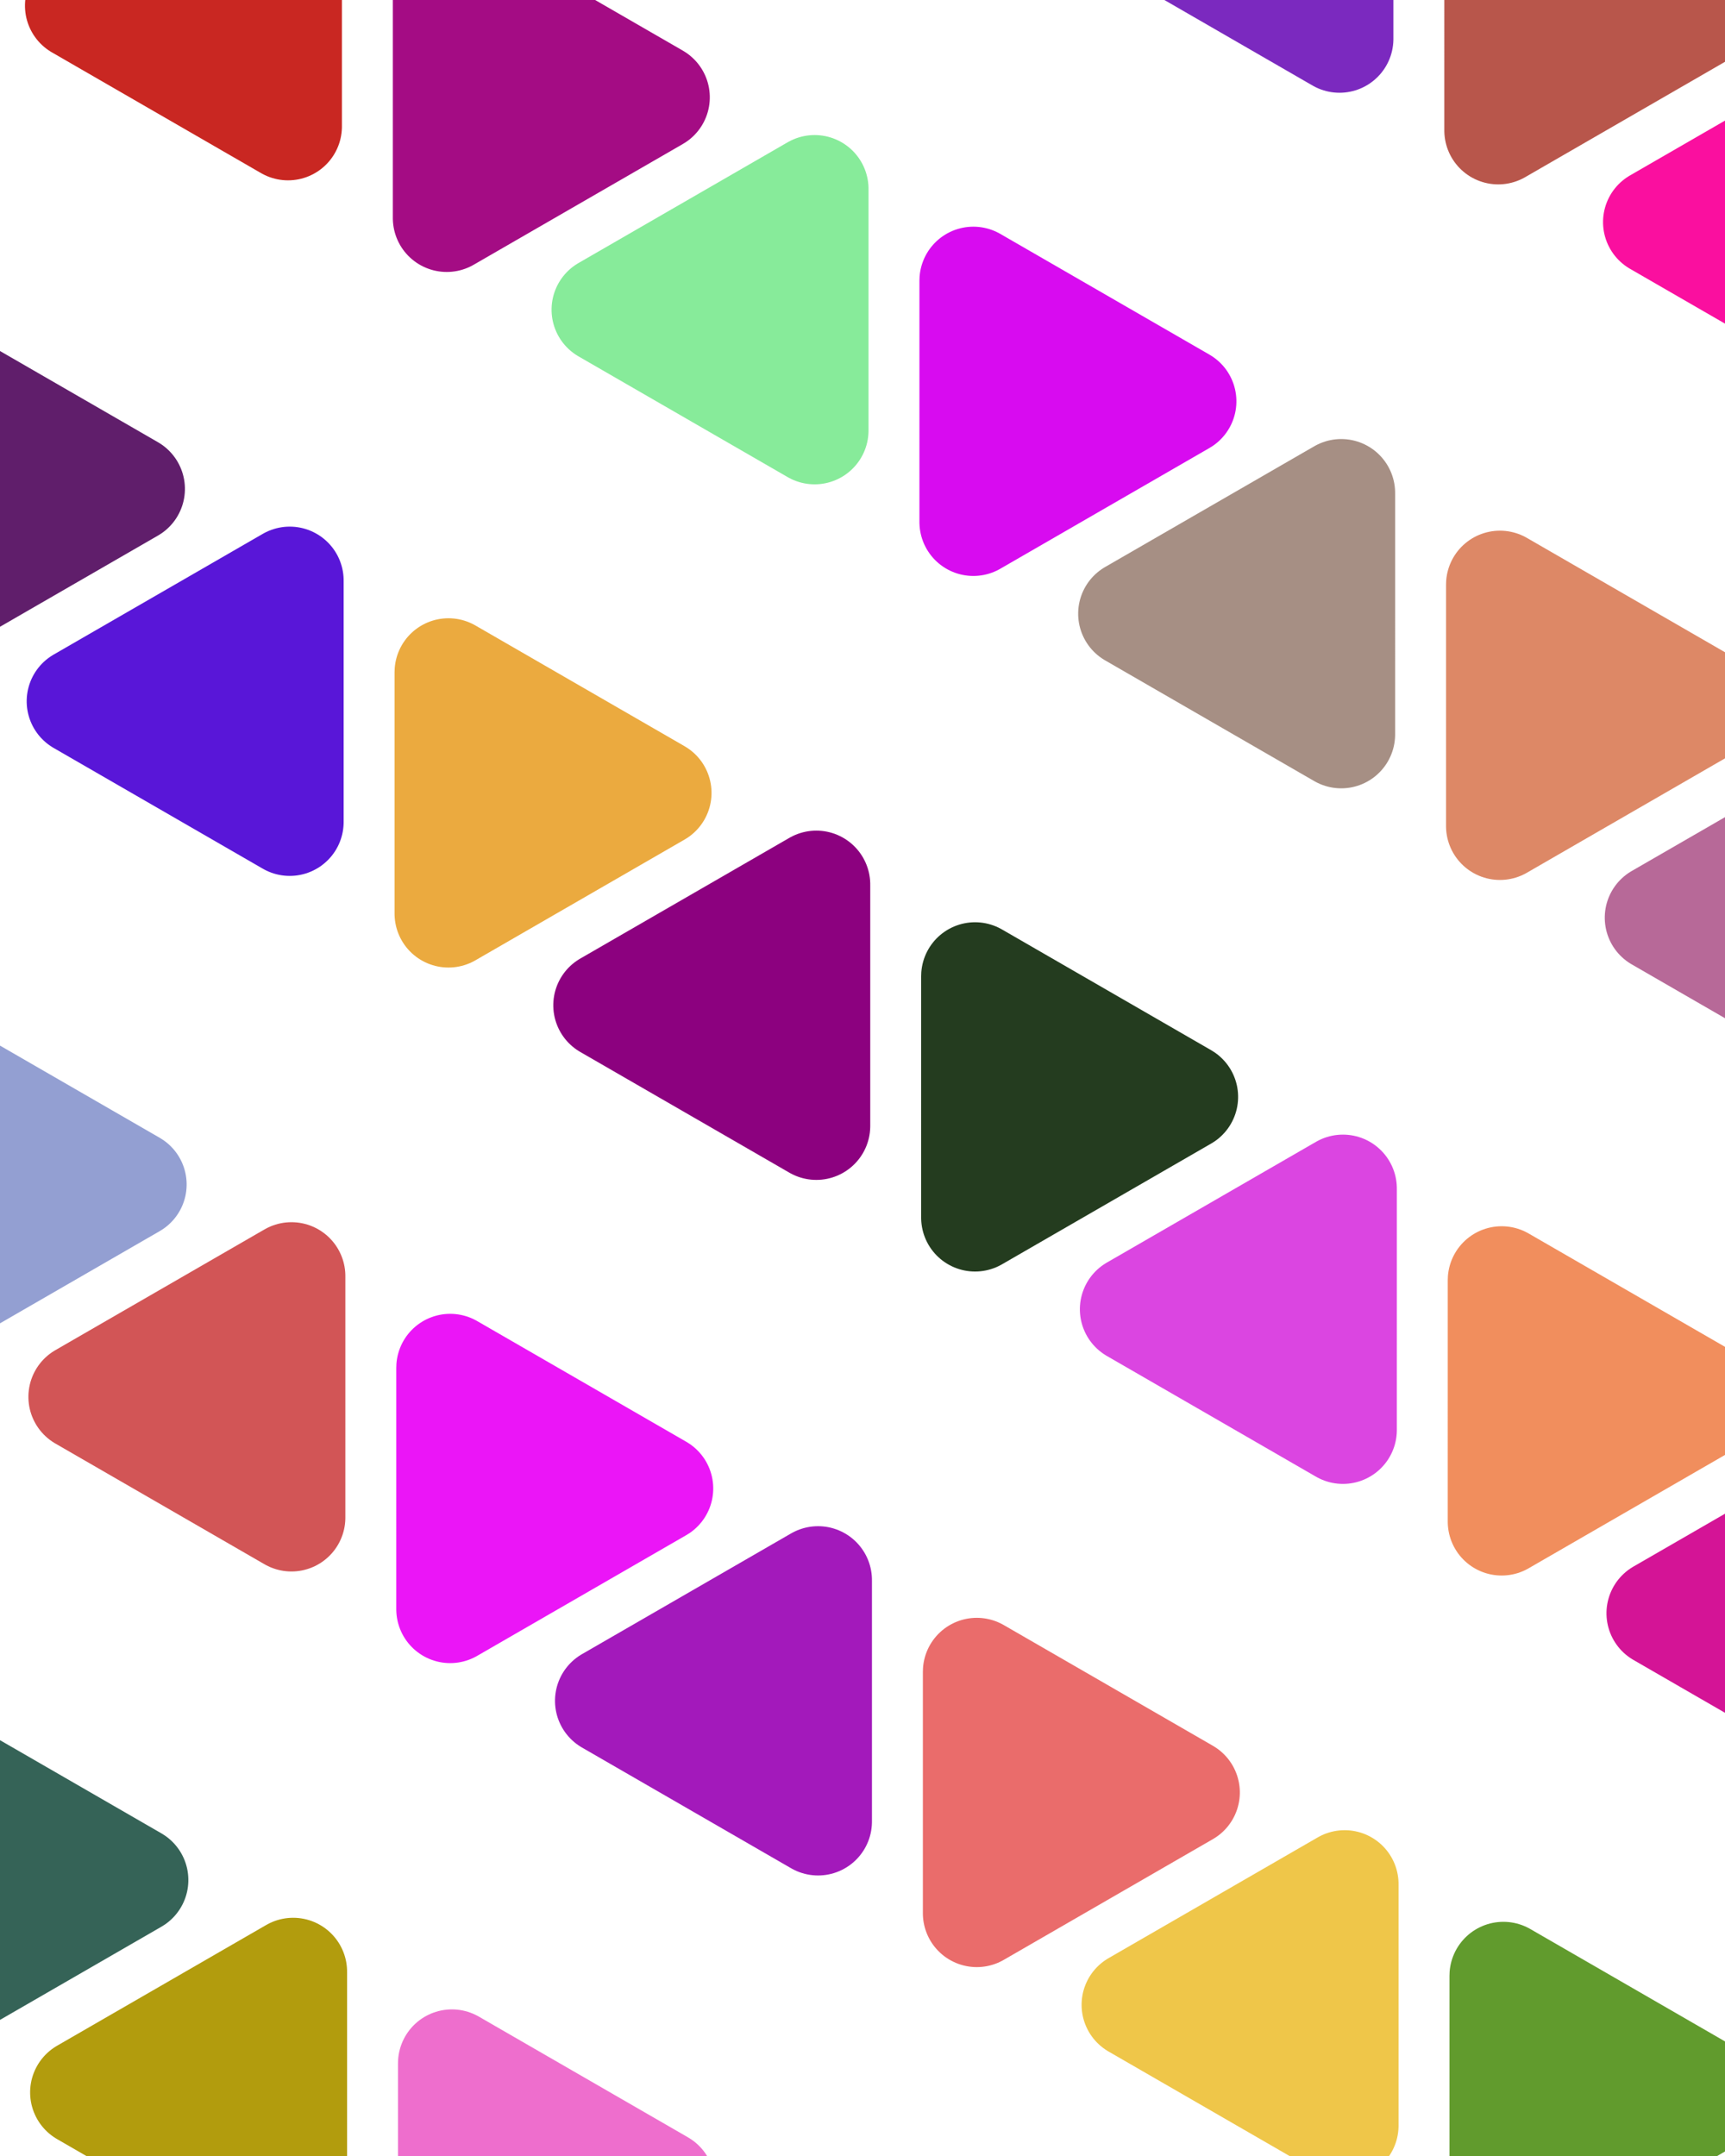 <?xml version="1.0" standalone="no"?>
<!DOCTYPE svg PUBLIC "-//W3C//DTD SVG 1.1//EN" "http://www.w3.org/Graphics/SVG/1.1/DTD/svg11.dtd">

<svg width="800" height="1000" style="background:#fff" 
  xmlns="http://www.w3.org/2000/svg"
  xmlns:xlink="http://www.w3.org/1999/xlink">

<style type="text/css">
<![CDATA[

]]>
</style>

<g transform="rotate(30 0 0)">
<path d="M 47,-671 l -56,97 l 112,0 l -56,-97 Z" fill="rgb(228, 4, 141)" stroke="rgb(228, 4, 141)" stroke-width="50" stroke-linejoin="round"/>
<path d="M 132,-671 l 112,0 l -56,97 l -56,-97 Z" fill="rgb(26, 29, 188)" stroke="rgb(26, 29, 188)" stroke-width="50" stroke-linejoin="round"/>
<path d="M 329,-671 l -56,97 l 112,0 l -56,-97 Z" fill="rgb(39, 197, 50)" stroke="rgb(39, 197, 50)" stroke-width="50" stroke-linejoin="round"/>
<path d="M 414,-671 l 112,0 l -56,97 l -56,-97 Z" fill="rgb(34, 39, 110)" stroke="rgb(34, 39, 110)" stroke-width="50" stroke-linejoin="round"/>
<path d="M 611,-671 l -56,97 l 112,0 l -56,-97 Z" fill="rgb(80, 104, 253)" stroke="rgb(80, 104, 253)" stroke-width="50" stroke-linejoin="round"/>
<path d="M 696,-671 l 112,0 l -56,97 l -56,-97 Z" fill="rgb(167, 29, 215)" stroke="rgb(167, 29, 215)" stroke-width="50" stroke-linejoin="round"/>
<path d="M 893,-671 l -56,97 l 112,0 l -56,-97 Z" fill="rgb(141, 10, 98)" stroke="rgb(141, 10, 98)" stroke-width="50" stroke-linejoin="round"/>
<path d="M 978,-671 l 112,0 l -56,97 l -56,-97 Z" fill="rgb(112, 186, 245)" stroke="rgb(112, 186, 245)" stroke-width="50" stroke-linejoin="round"/>
<path d="M 1175,-671 l -56,97 l 112,0 l -56,-97 Z" fill="rgb(81, 209, 129)" stroke="rgb(81, 209, 129)" stroke-width="50" stroke-linejoin="round"/>
<path d="M 1260,-671 l 112,0 l -56,97 l -56,-97 Z" fill="rgb(88, 225, 180)" stroke="rgb(88, 225, 180)" stroke-width="50" stroke-linejoin="round"/>
<path d="M 1457,-671 l -56,97 l 112,0 l -56,-97 Z" fill="rgb(235, 221, 38)" stroke="rgb(235, 221, 38)" stroke-width="50" stroke-linejoin="round"/>
<path d="M 1542,-671 l 112,0 l -56,97 l -56,-97 Z" fill="rgb(40, 115, 168)" stroke="rgb(40, 115, 168)" stroke-width="50" stroke-linejoin="round"/>
<path d="M 1739,-671 l -56,97 l 112,0 l -56,-97 Z" fill="rgb(224, 100, 218)" stroke="rgb(224, 100, 218)" stroke-width="50" stroke-linejoin="round"/>
<path d="M 1824,-671 l 112,0 l -56,97 l -56,-97 Z" fill="rgb(183, 141, 53)" stroke="rgb(183, 141, 53)" stroke-width="50" stroke-linejoin="round"/>
<path d="M 2021,-671 l -56,97 l 112,0 l -56,-97 Z" fill="rgb(151, 213, 226)" stroke="rgb(151, 213, 226)" stroke-width="50" stroke-linejoin="round"/>
<path d="M 2106,-671 l 112,0 l -56,97 l -56,-97 Z" fill="rgb(187, 227, 36)" stroke="rgb(187, 227, 36)" stroke-width="50" stroke-linejoin="round"/>
<path d="M 2303,-671 l -56,97 l 112,0 l -56,-97 Z" fill="rgb(222, 178, 27)" stroke="rgb(222, 178, 27)" stroke-width="50" stroke-linejoin="round"/>
<path d="M 2388,-671 l 112,0 l -56,97 l -56,-97 Z" fill="rgb(142, 248, 171)" stroke="rgb(142, 248, 171)" stroke-width="50" stroke-linejoin="round"/>
<path d="M 2585,-671 l -56,97 l 112,0 l -56,-97 Z" fill="rgb(71, 226, 43)" stroke="rgb(71, 226, 43)" stroke-width="50" stroke-linejoin="round"/>
<path d="M 2670,-671 l 112,0 l -56,97 l -56,-97 Z" fill="rgb(215, 114, 127)" stroke="rgb(215, 114, 127)" stroke-width="50" stroke-linejoin="round"/>
<path d="M -73,-392 l -56,97 l 112,0 l -56,-97 Z" fill="rgb(17, 245, 96)" stroke="rgb(17, 245, 96)" stroke-width="50" stroke-linejoin="round"/>
<path d="M 12,-392 l 112,0 l -56,97 l -56,-97 Z" fill="rgb(15, 36, 208)" stroke="rgb(15, 36, 208)" stroke-width="50" stroke-linejoin="round"/>
<path d="M 209,-392 l -56,97 l 112,0 l -56,-97 Z" fill="rgb(175, 172, 37)" stroke="rgb(175, 172, 37)" stroke-width="50" stroke-linejoin="round"/>
<path d="M 294,-392 l 112,0 l -56,97 l -56,-97 Z" fill="rgb(74, 89, 247)" stroke="rgb(74, 89, 247)" stroke-width="50" stroke-linejoin="round"/>
<path d="M 491,-392 l -56,97 l 112,0 l -56,-97 Z" fill="rgb(123, 41, 191)" stroke="rgb(123, 41, 191)" stroke-width="50" stroke-linejoin="round"/>
<path d="M 576,-392 l 112,0 l -56,97 l -56,-97 Z" fill="rgb(184, 86, 75)" stroke="rgb(184, 86, 75)" stroke-width="50" stroke-linejoin="round"/>
<path d="M 773,-392 l -56,97 l 112,0 l -56,-97 Z" fill="rgb(250, 15, 159)" stroke="rgb(250, 15, 159)" stroke-width="50" stroke-linejoin="round"/>
<path d="M 858,-392 l 112,0 l -56,97 l -56,-97 Z" fill="rgb(103, 22, 102)" stroke="rgb(103, 22, 102)" stroke-width="50" stroke-linejoin="round"/>
<path d="M 1055,-392 l -56,97 l 112,0 l -56,-97 Z" fill="rgb(36, 21, 89)" stroke="rgb(36, 21, 89)" stroke-width="50" stroke-linejoin="round"/>
<path d="M 1140,-392 l 112,0 l -56,97 l -56,-97 Z" fill="rgb(85, 17, 176)" stroke="rgb(85, 17, 176)" stroke-width="50" stroke-linejoin="round"/>
<path d="M 1337,-392 l -56,97 l 112,0 l -56,-97 Z" fill="rgb(144, 8, 27)" stroke="rgb(144, 8, 27)" stroke-width="50" stroke-linejoin="round"/>
<path d="M 1422,-392 l 112,0 l -56,97 l -56,-97 Z" fill="rgb(229, 62, 220)" stroke="rgb(229, 62, 220)" stroke-width="50" stroke-linejoin="round"/>
<path d="M 1619,-392 l -56,97 l 112,0 l -56,-97 Z" fill="rgb(87, 168, 154)" stroke="rgb(87, 168, 154)" stroke-width="50" stroke-linejoin="round"/>
<path d="M 1704,-392 l 112,0 l -56,97 l -56,-97 Z" fill="rgb(198, 25, 134)" stroke="rgb(198, 25, 134)" stroke-width="50" stroke-linejoin="round"/>
<path d="M 1901,-392 l -56,97 l 112,0 l -56,-97 Z" fill="rgb(85, 95, 84)" stroke="rgb(85, 95, 84)" stroke-width="50" stroke-linejoin="round"/>
<path d="M 1986,-392 l 112,0 l -56,97 l -56,-97 Z" fill="rgb(252, 186, 29)" stroke="rgb(252, 186, 29)" stroke-width="50" stroke-linejoin="round"/>
<path d="M 2183,-392 l -56,97 l 112,0 l -56,-97 Z" fill="rgb(43, 205, 176)" stroke="rgb(43, 205, 176)" stroke-width="50" stroke-linejoin="round"/>
<path d="M 2268,-392 l 112,0 l -56,97 l -56,-97 Z" fill="rgb(33, 191, 253)" stroke="rgb(33, 191, 253)" stroke-width="50" stroke-linejoin="round"/>
<path d="M 2465,-392 l -56,97 l 112,0 l -56,-97 Z" fill="rgb(173, 194, 38)" stroke="rgb(173, 194, 38)" stroke-width="50" stroke-linejoin="round"/>
<path d="M 2550,-392 l 112,0 l -56,97 l -56,-97 Z" fill="rgb(37, 133, 75)" stroke="rgb(37, 133, 75)" stroke-width="50" stroke-linejoin="round"/>
<path d="M -193,-113 l -56,97 l 112,0 l -56,-97 Z" fill="rgb(154, 22, 179)" stroke="rgb(154, 22, 179)" stroke-width="50" stroke-linejoin="round"/>
<path d="M -108,-113 l 112,0 l -56,97 l -56,-97 Z" fill="rgb(103, 65, 77)" stroke="rgb(103, 65, 77)" stroke-width="50" stroke-linejoin="round"/>
<path d="M 89,-113 l -56,97 l 112,0 l -56,-97 Z" fill="rgb(201, 39, 34)" stroke="rgb(201, 39, 34)" stroke-width="50" stroke-linejoin="round"/>
<path d="M 174,-113 l 112,0 l -56,97 l -56,-97 Z" fill="rgb(164, 12, 132)" stroke="rgb(164, 12, 132)" stroke-width="50" stroke-linejoin="round"/>
<path d="M 371,-113 l -56,97 l 112,0 l -56,-97 Z" fill="rgb(135, 235, 154)" stroke="rgb(135, 235, 154)" stroke-width="50" stroke-linejoin="round"/>
<path d="M 456,-113 l 112,0 l -56,97 l -56,-97 Z" fill="rgb(216, 11, 240)" stroke="rgb(216, 11, 240)" stroke-width="50" stroke-linejoin="round"/>
<path d="M 653,-113 l -56,97 l 112,0 l -56,-97 Z" fill="rgb(166, 143, 132)" stroke="rgb(166, 143, 132)" stroke-width="50" stroke-linejoin="round"/>
<path d="M 738,-113 l 112,0 l -56,97 l -56,-97 Z" fill="rgb(221, 136, 102)" stroke="rgb(221, 136, 102)" stroke-width="50" stroke-linejoin="round"/>
<path d="M 935,-113 l -56,97 l 112,0 l -56,-97 Z" fill="rgb(183, 105, 152)" stroke="rgb(183, 105, 152)" stroke-width="50" stroke-linejoin="round"/>
<path d="M 1020,-113 l 112,0 l -56,97 l -56,-97 Z" fill="rgb(87, 37, 161)" stroke="rgb(87, 37, 161)" stroke-width="50" stroke-linejoin="round"/>
<path d="M 1217,-113 l -56,97 l 112,0 l -56,-97 Z" fill="rgb(139, 58, 138)" stroke="rgb(139, 58, 138)" stroke-width="50" stroke-linejoin="round"/>
<path d="M 1302,-113 l 112,0 l -56,97 l -56,-97 Z" fill="rgb(124, 215, 128)" stroke="rgb(124, 215, 128)" stroke-width="50" stroke-linejoin="round"/>
<path d="M 1499,-113 l -56,97 l 112,0 l -56,-97 Z" fill="rgb(204, 94, 53)" stroke="rgb(204, 94, 53)" stroke-width="50" stroke-linejoin="round"/>
<path d="M 1584,-113 l 112,0 l -56,97 l -56,-97 Z" fill="rgb(206, 62, 222)" stroke="rgb(206, 62, 222)" stroke-width="50" stroke-linejoin="round"/>
<path d="M 1781,-113 l -56,97 l 112,0 l -56,-97 Z" fill="rgb(233, 192, 175)" stroke="rgb(233, 192, 175)" stroke-width="50" stroke-linejoin="round"/>
<path d="M 1866,-113 l 112,0 l -56,97 l -56,-97 Z" fill="rgb(102, 72, 9)" stroke="rgb(102, 72, 9)" stroke-width="50" stroke-linejoin="round"/>
<path d="M 2063,-113 l -56,97 l 112,0 l -56,-97 Z" fill="rgb(160, 117, 116)" stroke="rgb(160, 117, 116)" stroke-width="50" stroke-linejoin="round"/>
<path d="M 2148,-113 l 112,0 l -56,97 l -56,-97 Z" fill="rgb(235, 94, 92)" stroke="rgb(235, 94, 92)" stroke-width="50" stroke-linejoin="round"/>
<path d="M 2345,-113 l -56,97 l 112,0 l -56,-97 Z" fill="rgb(157, 106, 0)" stroke="rgb(157, 106, 0)" stroke-width="50" stroke-linejoin="round"/>
<path d="M 2430,-113 l 112,0 l -56,97 l -56,-97 Z" fill="rgb(108, 106, 219)" stroke="rgb(108, 106, 219)" stroke-width="50" stroke-linejoin="round"/>
<path d="M -313,166 l -56,97 l 112,0 l -56,-97 Z" fill="rgb(119, 237, 117)" stroke="rgb(119, 237, 117)" stroke-width="50" stroke-linejoin="round"/>
<path d="M -228,166 l 112,0 l -56,97 l -56,-97 Z" fill="rgb(2, 42, 222)" stroke="rgb(2, 42, 222)" stroke-width="50" stroke-linejoin="round"/>
<path d="M -31,166 l -56,97 l 112,0 l -56,-97 Z" fill="rgb(45, 166, 105)" stroke="rgb(45, 166, 105)" stroke-width="50" stroke-linejoin="round"/>
<path d="M 54,166 l 112,0 l -56,97 l -56,-97 Z" fill="rgb(96, 30, 107)" stroke="rgb(96, 30, 107)" stroke-width="50" stroke-linejoin="round"/>
<path d="M 251,166 l -56,97 l 112,0 l -56,-97 Z" fill="rgb(89, 22, 216)" stroke="rgb(89, 22, 216)" stroke-width="50" stroke-linejoin="round"/>
<path d="M 336,166 l 112,0 l -56,97 l -56,-97 Z" fill="rgb(235, 170, 63)" stroke="rgb(235, 170, 63)" stroke-width="50" stroke-linejoin="round"/>
<path d="M 533,166 l -56,97 l 112,0 l -56,-97 Z" fill="rgb(140, 1, 127)" stroke="rgb(140, 1, 127)" stroke-width="50" stroke-linejoin="round"/>
<path d="M 618,166 l 112,0 l -56,97 l -56,-97 Z" fill="rgb(36, 60, 31)" stroke="rgb(36, 60, 31)" stroke-width="50" stroke-linejoin="round"/>
<path d="M 815,166 l -56,97 l 112,0 l -56,-97 Z" fill="rgb(219, 69, 225)" stroke="rgb(219, 69, 225)" stroke-width="50" stroke-linejoin="round"/>
<path d="M 900,166 l 112,0 l -56,97 l -56,-97 Z" fill="rgb(241, 142, 93)" stroke="rgb(241, 142, 93)" stroke-width="50" stroke-linejoin="round"/>
<path d="M 1097,166 l -56,97 l 112,0 l -56,-97 Z" fill="rgb(212, 20, 150)" stroke="rgb(212, 20, 150)" stroke-width="50" stroke-linejoin="round"/>
<path d="M 1182,166 l 112,0 l -56,97 l -56,-97 Z" fill="rgb(94, 121, 176)" stroke="rgb(94, 121, 176)" stroke-width="50" stroke-linejoin="round"/>
<path d="M 1379,166 l -56,97 l 112,0 l -56,-97 Z" fill="rgb(65, 173, 217)" stroke="rgb(65, 173, 217)" stroke-width="50" stroke-linejoin="round"/>
<path d="M 1464,166 l 112,0 l -56,97 l -56,-97 Z" fill="rgb(147, 191, 77)" stroke="rgb(147, 191, 77)" stroke-width="50" stroke-linejoin="round"/>
<path d="M 1661,166 l -56,97 l 112,0 l -56,-97 Z" fill="rgb(53, 13, 216)" stroke="rgb(53, 13, 216)" stroke-width="50" stroke-linejoin="round"/>
<path d="M 1746,166 l 112,0 l -56,97 l -56,-97 Z" fill="rgb(66, 169, 15)" stroke="rgb(66, 169, 15)" stroke-width="50" stroke-linejoin="round"/>
<path d="M 1943,166 l -56,97 l 112,0 l -56,-97 Z" fill="rgb(228, 72, 8)" stroke="rgb(228, 72, 8)" stroke-width="50" stroke-linejoin="round"/>
<path d="M 2028,166 l 112,0 l -56,97 l -56,-97 Z" fill="rgb(27, 30, 43)" stroke="rgb(27, 30, 43)" stroke-width="50" stroke-linejoin="round"/>
<path d="M 2225,166 l -56,97 l 112,0 l -56,-97 Z" fill="rgb(139, 108, 216)" stroke="rgb(139, 108, 216)" stroke-width="50" stroke-linejoin="round"/>
<path d="M 2310,166 l 112,0 l -56,97 l -56,-97 Z" fill="rgb(160, 217, 176)" stroke="rgb(160, 217, 176)" stroke-width="50" stroke-linejoin="round"/>
<path d="M -433,445 l -56,97 l 112,0 l -56,-97 Z" fill="rgb(45, 58, 92)" stroke="rgb(45, 58, 92)" stroke-width="50" stroke-linejoin="round"/>
<path d="M -348,445 l 112,0 l -56,97 l -56,-97 Z" fill="rgb(0, 221, 101)" stroke="rgb(0, 221, 101)" stroke-width="50" stroke-linejoin="round"/>
<path d="M -151,445 l -56,97 l 112,0 l -56,-97 Z" fill="rgb(108, 208, 170)" stroke="rgb(108, 208, 170)" stroke-width="50" stroke-linejoin="round"/>
<path d="M -66,445 l 112,0 l -56,97 l -56,-97 Z" fill="rgb(173, 154, 110)" stroke="rgb(173, 154, 110)" stroke-width="50" stroke-linejoin="round"/>
<path d="M 131,445 l -56,97 l 112,0 l -56,-97 Z" fill="rgb(20, 46, 86)" stroke="rgb(20, 46, 86)" stroke-width="50" stroke-linejoin="round"/>
<path d="M 216,445 l 112,0 l -56,97 l -56,-97 Z" fill="rgb(147, 159, 210)" stroke="rgb(147, 159, 210)" stroke-width="50" stroke-linejoin="round"/>
<path d="M 413,445 l -56,97 l 112,0 l -56,-97 Z" fill="rgb(210, 85, 86)" stroke="rgb(210, 85, 86)" stroke-width="50" stroke-linejoin="round"/>
<path d="M 498,445 l 112,0 l -56,97 l -56,-97 Z" fill="rgb(235, 21, 247)" stroke="rgb(235, 21, 247)" stroke-width="50" stroke-linejoin="round"/>
<path d="M 695,445 l -56,97 l 112,0 l -56,-97 Z" fill="rgb(163, 25, 187)" stroke="rgb(163, 25, 187)" stroke-width="50" stroke-linejoin="round"/>
<path d="M 780,445 l 112,0 l -56,97 l -56,-97 Z" fill="rgb(234, 108, 107)" stroke="rgb(234, 108, 107)" stroke-width="50" stroke-linejoin="round"/>
<path d="M 977,445 l -56,97 l 112,0 l -56,-97 Z" fill="rgb(239, 198, 73)" stroke="rgb(239, 198, 73)" stroke-width="50" stroke-linejoin="round"/>
<path d="M 1062,445 l 112,0 l -56,97 l -56,-97 Z" fill="rgb(97, 155, 45)" stroke="rgb(97, 155, 45)" stroke-width="50" stroke-linejoin="round"/>
<path d="M 1259,445 l -56,97 l 112,0 l -56,-97 Z" fill="rgb(210, 194, 225)" stroke="rgb(210, 194, 225)" stroke-width="50" stroke-linejoin="round"/>
<path d="M 1344,445 l 112,0 l -56,97 l -56,-97 Z" fill="rgb(48, 177, 34)" stroke="rgb(48, 177, 34)" stroke-width="50" stroke-linejoin="round"/>
<path d="M 1541,445 l -56,97 l 112,0 l -56,-97 Z" fill="rgb(76, 48, 123)" stroke="rgb(76, 48, 123)" stroke-width="50" stroke-linejoin="round"/>
<path d="M 1626,445 l 112,0 l -56,97 l -56,-97 Z" fill="rgb(191, 185, 31)" stroke="rgb(191, 185, 31)" stroke-width="50" stroke-linejoin="round"/>
<path d="M 1823,445 l -56,97 l 112,0 l -56,-97 Z" fill="rgb(219, 139, 127)" stroke="rgb(219, 139, 127)" stroke-width="50" stroke-linejoin="round"/>
<path d="M 1908,445 l 112,0 l -56,97 l -56,-97 Z" fill="rgb(231, 100, 207)" stroke="rgb(231, 100, 207)" stroke-width="50" stroke-linejoin="round"/>
<path d="M 2105,445 l -56,97 l 112,0 l -56,-97 Z" fill="rgb(123, 38, 103)" stroke="rgb(123, 38, 103)" stroke-width="50" stroke-linejoin="round"/>
<path d="M 2190,445 l 112,0 l -56,97 l -56,-97 Z" fill="rgb(251, 59, 100)" stroke="rgb(251, 59, 100)" stroke-width="50" stroke-linejoin="round"/>
<path d="M -553,724 l -56,97 l 112,0 l -56,-97 Z" fill="rgb(226, 203, 147)" stroke="rgb(226, 203, 147)" stroke-width="50" stroke-linejoin="round"/>
<path d="M -468,724 l 112,0 l -56,97 l -56,-97 Z" fill="rgb(148, 84, 38)" stroke="rgb(148, 84, 38)" stroke-width="50" stroke-linejoin="round"/>
<path d="M -271,724 l -56,97 l 112,0 l -56,-97 Z" fill="rgb(197, 50, 242)" stroke="rgb(197, 50, 242)" stroke-width="50" stroke-linejoin="round"/>
<path d="M -186,724 l 112,0 l -56,97 l -56,-97 Z" fill="rgb(114, 76, 37)" stroke="rgb(114, 76, 37)" stroke-width="50" stroke-linejoin="round"/>
<path d="M 11,724 l -56,97 l 112,0 l -56,-97 Z" fill="rgb(227, 7, 137)" stroke="rgb(227, 7, 137)" stroke-width="50" stroke-linejoin="round"/>
<path d="M 96,724 l 112,0 l -56,97 l -56,-97 Z" fill="rgb(252, 31, 93)" stroke="rgb(252, 31, 93)" stroke-width="50" stroke-linejoin="round"/>
<path d="M 293,724 l -56,97 l 112,0 l -56,-97 Z" fill="rgb(155, 185, 3)" stroke="rgb(155, 185, 3)" stroke-width="50" stroke-linejoin="round"/>
<path d="M 378,724 l 112,0 l -56,97 l -56,-97 Z" fill="rgb(53, 99, 87)" stroke="rgb(53, 99, 87)" stroke-width="50" stroke-linejoin="round"/>
<path d="M 575,724 l -56,97 l 112,0 l -56,-97 Z" fill="rgb(178, 156, 13)" stroke="rgb(178, 156, 13)" stroke-width="50" stroke-linejoin="round"/>
<path d="M 660,724 l 112,0 l -56,97 l -56,-97 Z" fill="rgb(238, 110, 205)" stroke="rgb(238, 110, 205)" stroke-width="50" stroke-linejoin="round"/>
<path d="M 857,724 l -56,97 l 112,0 l -56,-97 Z" fill="rgb(209, 77, 141)" stroke="rgb(209, 77, 141)" stroke-width="50" stroke-linejoin="round"/>
<path d="M 942,724 l 112,0 l -56,97 l -56,-97 Z" fill="rgb(93, 248, 12)" stroke="rgb(93, 248, 12)" stroke-width="50" stroke-linejoin="round"/>
<path d="M 1139,724 l -56,97 l 112,0 l -56,-97 Z" fill="rgb(172, 215, 51)" stroke="rgb(172, 215, 51)" stroke-width="50" stroke-linejoin="round"/>
<path d="M 1224,724 l 112,0 l -56,97 l -56,-97 Z" fill="rgb(13, 67, 131)" stroke="rgb(13, 67, 131)" stroke-width="50" stroke-linejoin="round"/>
<path d="M 1421,724 l -56,97 l 112,0 l -56,-97 Z" fill="rgb(53, 163, 81)" stroke="rgb(53, 163, 81)" stroke-width="50" stroke-linejoin="round"/>
<path d="M 1506,724 l 112,0 l -56,97 l -56,-97 Z" fill="rgb(156, 51, 138)" stroke="rgb(156, 51, 138)" stroke-width="50" stroke-linejoin="round"/>
<path d="M 1703,724 l -56,97 l 112,0 l -56,-97 Z" fill="rgb(195, 161, 98)" stroke="rgb(195, 161, 98)" stroke-width="50" stroke-linejoin="round"/>
<path d="M 1788,724 l 112,0 l -56,97 l -56,-97 Z" fill="rgb(207, 212, 107)" stroke="rgb(207, 212, 107)" stroke-width="50" stroke-linejoin="round"/>
<path d="M 1985,724 l -56,97 l 112,0 l -56,-97 Z" fill="rgb(58, 65, 199)" stroke="rgb(58, 65, 199)" stroke-width="50" stroke-linejoin="round"/>
<path d="M 2070,724 l 112,0 l -56,97 l -56,-97 Z" fill="rgb(226, 145, 37)" stroke="rgb(226, 145, 37)" stroke-width="50" stroke-linejoin="round"/>
<path d="M -673,1003 l -56,97 l 112,0 l -56,-97 Z" fill="rgb(236, 166, 73)" stroke="rgb(236, 166, 73)" stroke-width="50" stroke-linejoin="round"/>
<path d="M -588,1003 l 112,0 l -56,97 l -56,-97 Z" fill="rgb(93, 82, 96)" stroke="rgb(93, 82, 96)" stroke-width="50" stroke-linejoin="round"/>
<path d="M -391,1003 l -56,97 l 112,0 l -56,-97 Z" fill="rgb(91, 145, 14)" stroke="rgb(91, 145, 14)" stroke-width="50" stroke-linejoin="round"/>
<path d="M -306,1003 l 112,0 l -56,97 l -56,-97 Z" fill="rgb(224, 118, 43)" stroke="rgb(224, 118, 43)" stroke-width="50" stroke-linejoin="round"/>
<path d="M -109,1003 l -56,97 l 112,0 l -56,-97 Z" fill="rgb(162, 8, 161)" stroke="rgb(162, 8, 161)" stroke-width="50" stroke-linejoin="round"/>
<path d="M -24,1003 l 112,0 l -56,97 l -56,-97 Z" fill="rgb(215, 224, 66)" stroke="rgb(215, 224, 66)" stroke-width="50" stroke-linejoin="round"/>
<path d="M 173,1003 l -56,97 l 112,0 l -56,-97 Z" fill="rgb(83, 63, 105)" stroke="rgb(83, 63, 105)" stroke-width="50" stroke-linejoin="round"/>
<path d="M 258,1003 l 112,0 l -56,97 l -56,-97 Z" fill="rgb(225, 155, 149)" stroke="rgb(225, 155, 149)" stroke-width="50" stroke-linejoin="round"/>
<path d="M 455,1003 l -56,97 l 112,0 l -56,-97 Z" fill="rgb(143, 243, 158)" stroke="rgb(143, 243, 158)" stroke-width="50" stroke-linejoin="round"/>
<path d="M 540,1003 l 112,0 l -56,97 l -56,-97 Z" fill="rgb(27, 50, 195)" stroke="rgb(27, 50, 195)" stroke-width="50" stroke-linejoin="round"/>
<path d="M 737,1003 l -56,97 l 112,0 l -56,-97 Z" fill="rgb(28, 41, 214)" stroke="rgb(28, 41, 214)" stroke-width="50" stroke-linejoin="round"/>
<path d="M 822,1003 l 112,0 l -56,97 l -56,-97 Z" fill="rgb(213, 243, 88)" stroke="rgb(213, 243, 88)" stroke-width="50" stroke-linejoin="round"/>
<path d="M 1019,1003 l -56,97 l 112,0 l -56,-97 Z" fill="rgb(94, 169, 252)" stroke="rgb(94, 169, 252)" stroke-width="50" stroke-linejoin="round"/>
<path d="M 1104,1003 l 112,0 l -56,97 l -56,-97 Z" fill="rgb(6, 57, 107)" stroke="rgb(6, 57, 107)" stroke-width="50" stroke-linejoin="round"/>
<path d="M 1301,1003 l -56,97 l 112,0 l -56,-97 Z" fill="rgb(59, 130, 182)" stroke="rgb(59, 130, 182)" stroke-width="50" stroke-linejoin="round"/>
<path d="M 1386,1003 l 112,0 l -56,97 l -56,-97 Z" fill="rgb(72, 251, 51)" stroke="rgb(72, 251, 51)" stroke-width="50" stroke-linejoin="round"/>
<path d="M 1583,1003 l -56,97 l 112,0 l -56,-97 Z" fill="rgb(65, 246, 224)" stroke="rgb(65, 246, 224)" stroke-width="50" stroke-linejoin="round"/>
<path d="M 1668,1003 l 112,0 l -56,97 l -56,-97 Z" fill="rgb(107, 209, 166)" stroke="rgb(107, 209, 166)" stroke-width="50" stroke-linejoin="round"/>
<path d="M 1865,1003 l -56,97 l 112,0 l -56,-97 Z" fill="rgb(237, 73, 204)" stroke="rgb(237, 73, 204)" stroke-width="50" stroke-linejoin="round"/>
<path d="M 1950,1003 l 112,0 l -56,97 l -56,-97 Z" fill="rgb(35, 96, 57)" stroke="rgb(35, 96, 57)" stroke-width="50" stroke-linejoin="round"/>
</g>

</svg>